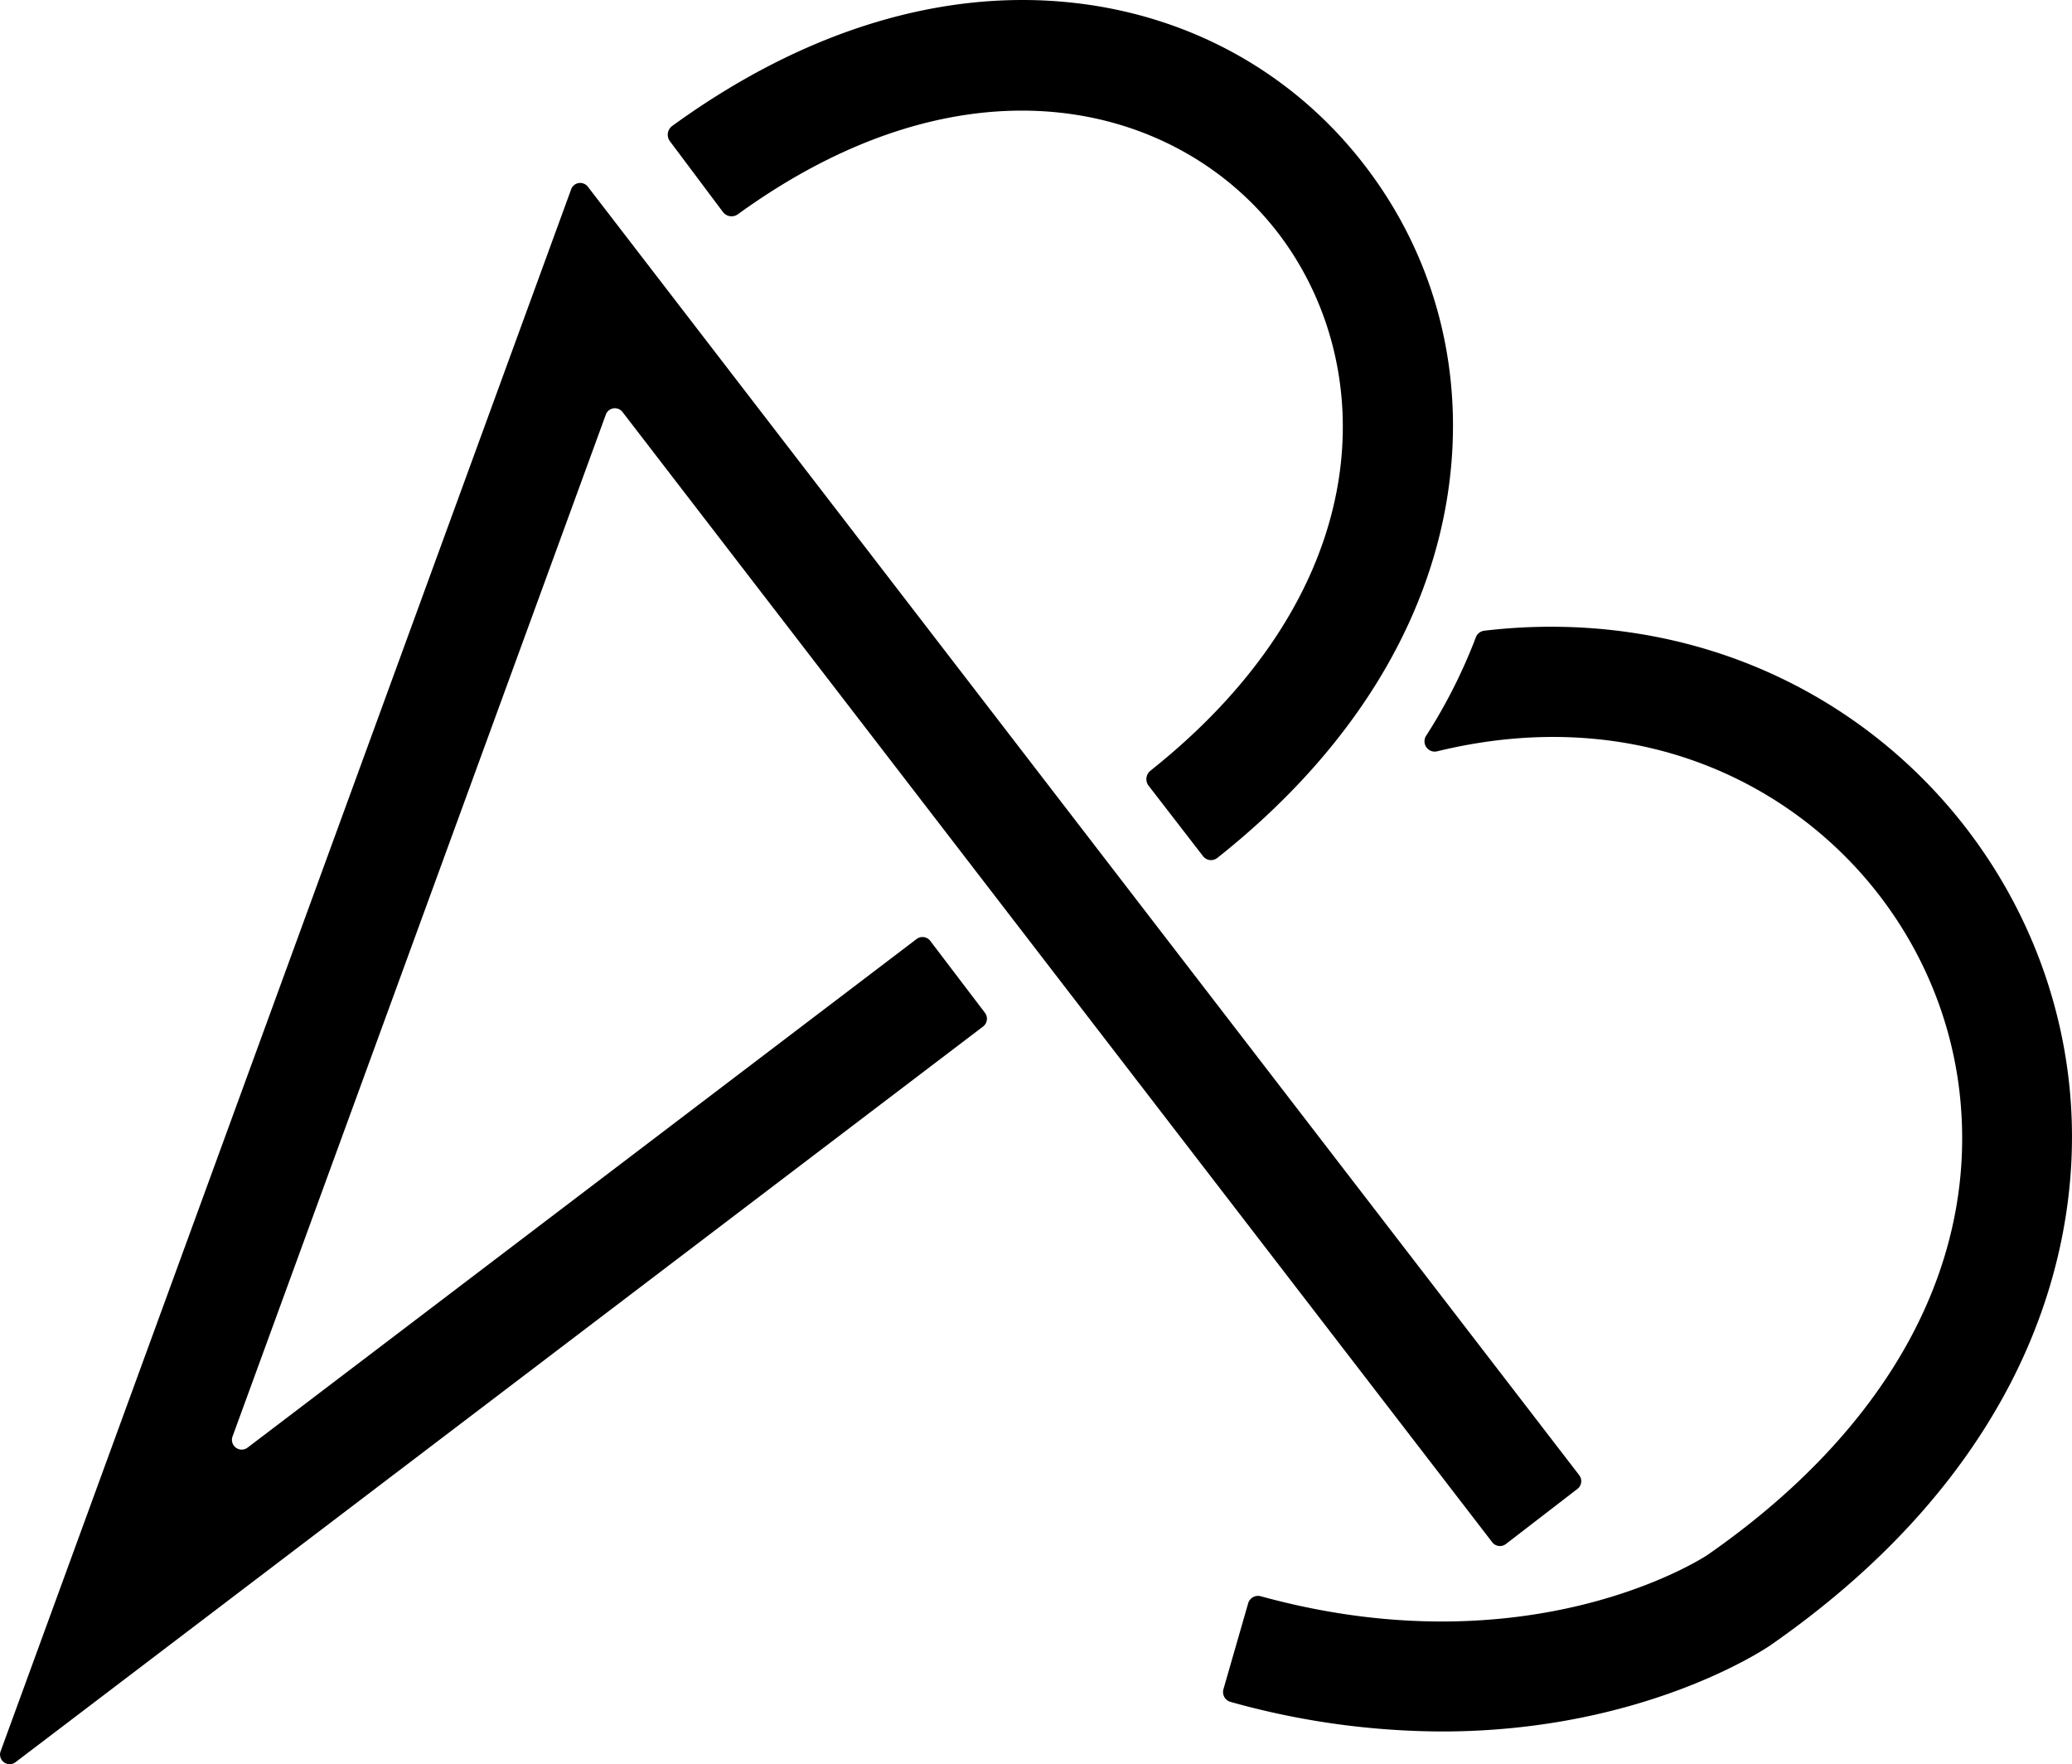 <svg data-name="Ebene 2" xmlns="http://www.w3.org/2000/svg" viewBox="0 0 848.48 722.27">
<path d="M296 86.74a4.42 4.42 0 006.14 1c95.45-69.14 181.53-44.61 221.56 8.09 40.81 53.72 41.38 145-52.59 219.71a4.42 4.42 0 00-.74 6.17l22.27 28.83a4.13 4.13 0 005.83.73c51.78-41 84.12-90.87 93.63-144.44 8.84-49.85-2.73-98.94-32.57-138.22C530 29.67 486.4 5.63 436.86.87 383.74-4.24 328 13.27 275.31 51.54a4.45 4.45 0 00-1 6.26zM847.74 448.1c-6.32-74-52.48-139.72-120.47-171.43-36.46-17-77.78-23.38-119.47-18.44a4.21 4.21 0 00-3.44 2.7A218.27 218.27 0 01584 301.24a4.2 4.2 0 004.54 6.36c42-10.25 83.22-7.16 119.73 9.86 53.42 24.91 89.73 76.44 94.63 134.47 5.86 68.63-31 134.23-103.75 184.75-2.22 1.47-72.82 47.13-182.89 16.86a4.21 4.21 0 00-5.14 2.89L501 691.59a4.2 4.2 0 002.9 5.21 323.65 323.65 0 0086.52 12.11c81.38 0 131.4-33.19 134.14-35l.17-.12c44.6-30.94 77.86-67.26 98.86-108 19.17-37.28 27.54-77.97 24.15-117.69z"/><path d="M380.91 385.18a4 4 0 00-5.53-.75L101.27 592.78a4 4 0 01-6.1-4.5l152.92-418.54a3.94 3.94 0 016.83-1.05l356.17 462.78a4 4 0 005.53.72L646 609.56a4 4 0 00.72-5.54l-406-527.58a3.94 3.94 0 00-6.83 1.06L.26 717a3.94 3.94 0 006.09 4.49l396.26-301.24a4 4 0 00.76-5.53z"/>
</svg>
